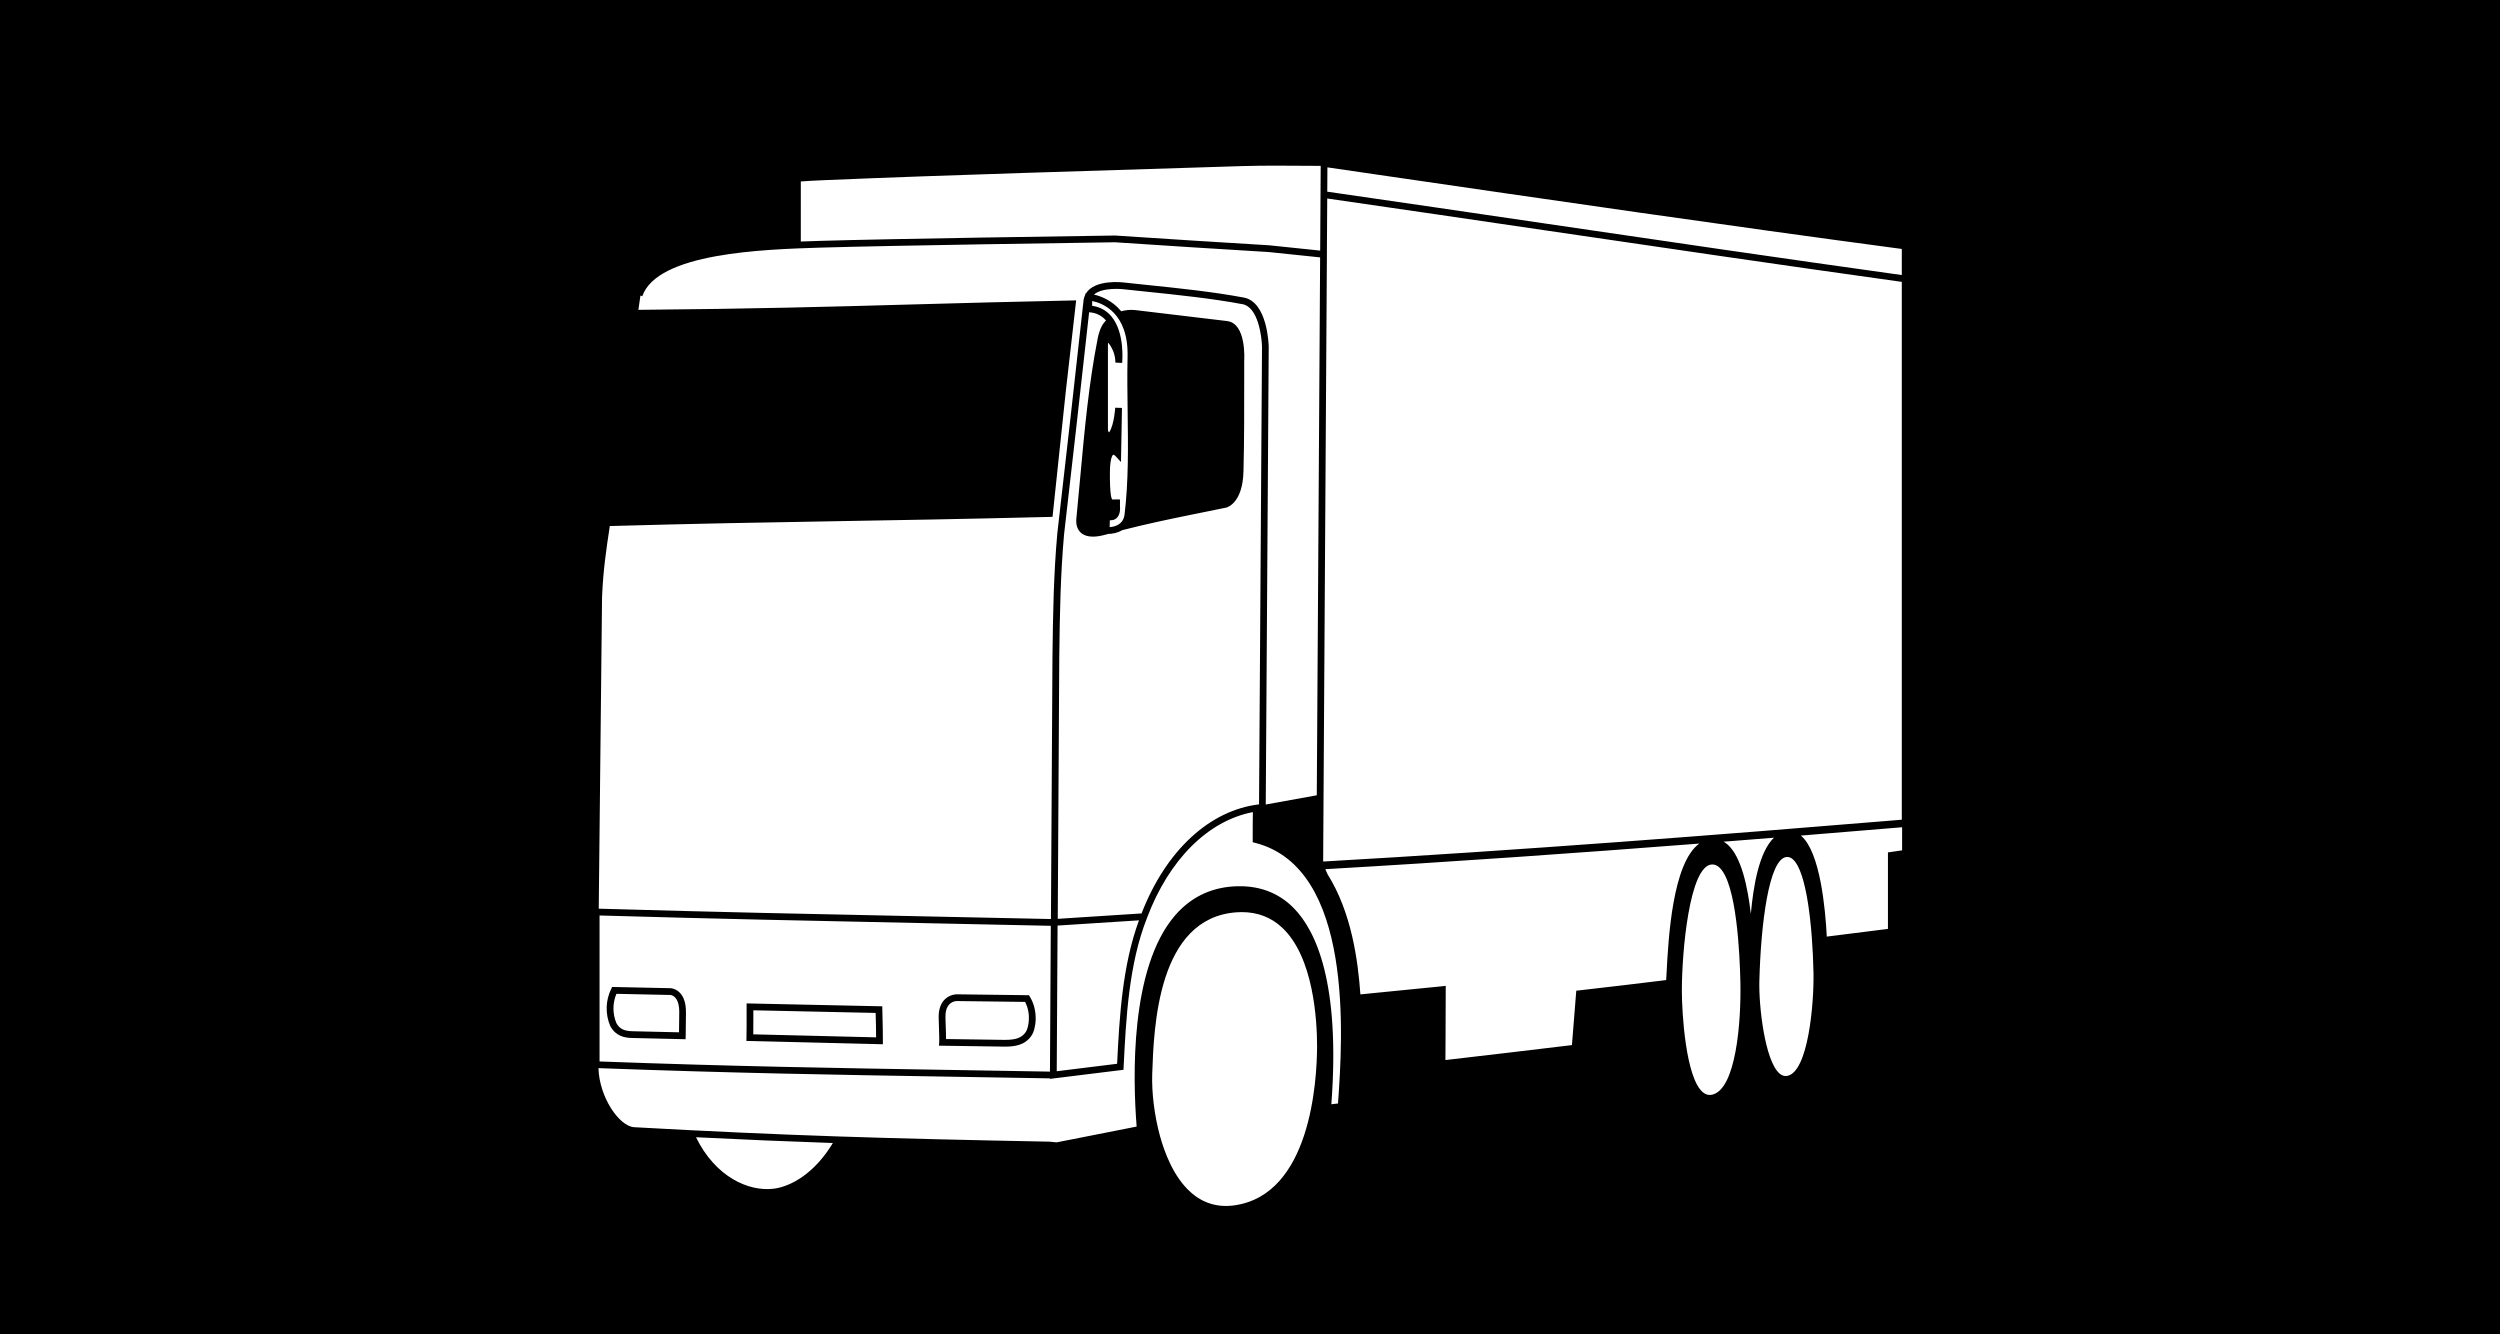 <?xml version="1.0" encoding="utf-8"?>
<!-- Generator: Adobe Illustrator 25.2.0, SVG Export Plug-In . SVG Version: 6.00 Build 0)  -->
<svg version="1.1" id="Ebene_1" xmlns="http://www.w3.org/2000/svg" xmlns:xlink="http://www.w3.org/1999/xlink" x="0px" y="0px"
	 viewBox="0 0 741.22 395.62" enable-background="new 0 0 741.22 395.62" xml:space="preserve">
<path d="M0,0v395.62h741.22V0H0z M507.61,256.3c0.03,0,0.06,0,0.09,0c0.76,0,1.46,0.31,2.13,0.95c5.06,4.8,6,25.5,6.18,34.17
	c0.23,11.56-1.28,31.55-8.4,33.15c-0.96,0.21-1.83,0-2.66-0.67c-5.15-4.13-6.3-23.61-6.3-30.11
	C498.64,282.14,500.9,256.51,507.61,256.3z M427.53,292.42c-9.01,0.91-13.99,1.4-23.96,2.38l-0.23,0.02
	c-0.72-10.06-2.6-24.26-9.75-35.65l-0.65-1.47c37.89-2.18,75.55-4.85,110.88-7.59c-7.96,5.81-9.16,28.07-9.7,38.31
	c-0.05,0.85-0.08,1.58-0.12,2.16l-0.92,0.11c-8.52,1.04-13.67,1.67-24.91,2.95l-0.82,0.09l-0.08,0.95
	c-0.48,5.97-0.74,9.18-1.21,15.18c-12.34,1.49-24.95,2.98-37.51,4.43c0.01-2.75,0.03-5.07,0.04-7.25c0.03-4.35,0.05-8.13,0.05-13.63
	v-1.11L427.53,292.42z M341.62,318.42c0.47-13.84,1.57-46.25,24.96-47.93c0.54-0.04,1.07-0.06,1.59-0.06
	c4.67,0,8.68,1.53,11.94,4.57c9.38,8.73,10.39,27.57,10.39,35.26c-0.04,10.27-1.92,44-24.57,47.12c-4.94,0.68-9.31-0.65-12.99-3.97
	c-4.93-4.45-7.65-11.56-9.06-16.75C342.28,330.78,341.43,323.96,341.62,318.42z M396.7,327.17l-1.97,0.23
	c2.7-35.98-4.57-51.51-11.19-58.2c-4.67-4.73-10.72-6.87-17.97-6.38c-6.9,0.47-12.69,3.38-17.22,8.64
	c-13.38,15.58-12.48,48.26-11.35,62.55l-3.36,0.67c-6.92,1.38-11.79,2.35-20.38,4.02l-2.03-0.21c-48.77-0.94-78.13-1.78-123.24-4.29
	c-4.43-0.31-10.33-8.94-10.55-17.51c39.81,1.47,69.28,1.96,106.53,2.57c8.58,0.14,17.61,0.29,27.31,0.46l0,0.15l21.82-2.69
	l0.04-0.84c0.71-14.31,1.52-30.52,6.93-44.17l-0.01,0l0.02-0.04c6.54-17.33,18.12-28.81,31.38-31.35c-0.05,3.06-0.05,4.86-0.05,8.15
	v0.78l0.75,0.19C401.36,257.4,398.14,307.3,396.7,327.17z M206.36,337.18c14.33,0.72,27.37,1.26,40.57,1.71
	c-5.41,9.05-12.56,12.95-17.56,13.55C221.93,353.35,212.1,348.94,206.36,337.18z M177.76,314.71v-43.28
	c34.94,1,62.33,1.57,93.99,2.22c12.42,0.26,25.45,0.52,39.8,0.84c-0.08,14.41-0.16,28.82-0.25,43.23
	c-9.7-0.17-18.72-0.32-27.29-0.46C246.85,316.65,217.43,316.17,177.76,314.71z M337.7,272.87c-4.94,13.37-5.81,28.77-6.49,42.53
	l-17.9,2.21c0.09-14.4,0.17-28.79,0.25-43.19L337.7,272.87z M334.31,105.78c-0.13,5.33-0.05,10.9,0.02,16.29
	c0.14,10.17,0.28,20.69-0.91,30.45c-0.37,3.07-2.97,3.67-4.42,3.77l0.01-0.42c0.02-0.55,0.03-1.06,0.04-1.62
	c0.89,0.07,1.49-0.22,1.88-0.52c1.32-1.04,1.18-3.15,1.13-3.61v-2.03l-0.97-0.02c-0.25-0.01-0.48,0.01-0.71,0.02
	c-0.2,0.01-0.52,0.03-0.59-0.01c-0.23-0.15-0.76-1.22-0.72-8.01c0.03-4.75,0.97-5.26,0.98-5.26c0.08-0.03,0.41,0.14,0.62,0.35
	l1.69,1.83l0.29-16.04l-2-0.07c0,0.05-0.28,4.85-1.71,7.18c-0.05,0.08-0.09,0.12-0.09,0.12c-0.09-0.02-0.36-0.28-0.36-0.84v-25.3
	c0-0.22,0.05-0.35,0.09-0.43c0.01,0.02,0.03,0.04,0.05,0.06c1.32,1.65,2.06,3.72,2.08,5.84l1.99,0.09
	c0.04-0.37,0.88-9.03-3.26-13.88c-1.46-1.71-3.35-2.73-5.63-3.05v-1.42C326.72,89.82,334.63,92.63,334.31,105.78z M322.91,92.58
	c2.08,0.15,3.72,0.94,4.99,2.43c0,0,0.01,0.01,0.01,0.01c-0.9,0.87-1.52,1.95-1.99,3.5c-0.2,0.57-0.35,1.15-0.45,1.74
	c-2.65,13.35-3.94,27.5-5.19,41.19c-0.38,4.13-0.75,8.26-1.16,12.35c-0.01,0.07-0.04,0.34-0.03,0.71c0,0.87,0.19,2.39,1.41,3.47
	c0.85,0.75,2.04,1.13,3.54,1.13c1.11,0,2.4-0.21,3.86-0.62c0.23-0.06,0.46-0.12,0.68-0.19c1.22-0.01,2.77-0.29,4.1-1.1
	c6.62-1.71,13.41-3.15,20.1-4.51c1.19-0.24,2.37-0.48,3.55-0.72c2.4-0.49,4.8-0.97,7.2-1.47c0.2-0.04,4.97-1.2,5.15-10.94
	c0.23-9.13,0.22-18.46,0.21-27.48l0-4.96c0.03-0.46,0.71-11.24-5.06-11.93l-27.47-3.28c-1.33-0.11-2.65,0.02-3.93,0.38
	c-2.7-3.28-6.15-4.51-8.09-4.95c2.52-2.24,8.49-1.61,8.57-1.6c2.37,0.26,4.75,0.5,7.14,0.75c9.41,0.98,19.14,1.98,28.36,3.7
	c4.54,0.84,5.7,9.45,5.76,12.67c-0.29,45.2-0.59,90.41-0.88,135.62c-14.7,1.76-27.64,13.76-34.83,32.34l-24.85,1.6
	c0.16-25.8,0.31-51.6,0.45-77.4c0.15-13,0.36-24.73,1.43-36.65C318.02,136.52,320.51,114.41,322.91,92.58z M563.86,81.55
	c-35.31-4.92-71.14-10.19-105.81-15.29c-21.15-3.11-43-6.33-64.53-9.43c0.01-2.4,0.03-4.8,0.04-7.21l14.6,2.13
	c51,7.44,103.73,15.13,155.7,22.06V81.55z M563.86,243.03c-0.96,0.08-1.92,0.16-2.88,0.24c-0.22,0.02-0.44,0.04-0.67,0.06
	c-0.01,0-0.02,0-0.03,0c-50.1,4.13-108.74,8.73-167.98,12.1c0.19-30.1,0.37-60.21,0.55-90.31c0.19-29.9,0.37-59.8,0.56-89.7
	l0.01-0.91l-0.01,0c0.03-5.22,0.07-10.44,0.1-15.66c21.43,3.09,43.19,6.29,64.25,9.39c34.76,5.11,70.7,10.4,106.1,15.33V243.03z
	 M525.96,248.37c-4.41,4.18-6.11,14.29-6.86,22.6c-0.88-7.65-2.73-16.88-6.87-20.56c-0.39-0.34-0.79-0.62-1.2-0.86
	C516.07,249.15,521.05,248.76,525.96,248.37z M521.63,290.81c0.43-16.66,2.8-36.28,8.07-36.72c0.06,0,0.13-0.01,0.19-0.01
	c0.61,0,1.17,0.24,1.72,0.74c4.04,3.64,5.78,19.76,6.07,33.63c0.17,9.16-1.58,29.56-7.86,30.55c-0.79,0.13-1.53-0.12-2.25-0.75
	C523.29,314.48,521.42,298.38,521.63,290.81z M563.95,245.27v6.85l-4.2,0.61v22.68c-7.45,0.91-11.27,1.4-18.13,2.28
	c-0.41-8.14-1.95-25.03-7.58-29.86c-0.04-0.03-0.08-0.06-0.11-0.09C544.22,246.9,554.25,246.07,563.95,245.27z M244.53,53.41
	c38.84-1.64,78.23-2.7,123.88-4.17c6.88-0.22,14.51-0.08,23.16-0.06c-0.05,8.37-0.1,16.75-0.15,25.12
	c-2.12-0.22-3.91-0.41-5.66-0.59c-2.79-0.29-5.5-0.58-9.42-0.98c-15.12-0.91-30.48-1.89-45.72-2.9
	c-10.68,0.15-65.09,0.93-87.62,1.59c-1.72,0.05-3.59,0.11-5.57,0.19V53.8C240.49,53.6,240.69,53.58,244.53,53.41z M190.42,87.84
	c4.46-12.89,35.8-13.88,52.63-14.42c22.51-0.66,76.91-1.44,87.5-1.59c15.17,1.01,30.53,1.99,45.62,2.9
	c3.87,0.39,6.58,0.68,9.37,0.97c1.81,0.19,3.65,0.38,5.86,0.61c-0.18,29.74-0.36,59.48-0.55,89.22
	c-0.15,23.42-0.29,46.84-0.44,70.26c-5.65,1.05-9.21,1.69-15.13,2.74c0.3-45.22,0.59-90.45,0.88-135.69
	c-0.01-0.54-0.33-13.31-7.4-14.62c-9.3-1.73-19.07-2.74-28.52-3.72c-2.38-0.25-4.76-0.49-7.12-0.75c-0.39-0.05-8.62-0.99-11.17,3.29
	l-0.18-0.01v0.34c-0.22,0.44-0.38,0.92-0.48,1.46l-0.01,0.06c-2.52,22.95-5.14,46.25-7.8,69.27c-1.08,12.01-1.29,23.79-1.44,36.83
	c-0.15,25.83-0.3,51.66-0.45,77.49c-14.35-0.31-27.39-0.58-39.81-0.84c-31.74-0.65-59.2-1.22-94.26-2.23
	c0.32-30.78,0.65-61.57,0.98-92.34c0.32-8.03,1.28-14.36,2.21-20.49c0.03-0.21,0.06-0.42,0.09-0.62
	c25.54-0.72,45.42-1.06,66.44-1.42c18.9-0.32,38.44-0.65,64.38-1.29l0.44-0.01l0.05-0.44c1.31-12.27,2.61-24.55,3.89-36.82
	l1.33-11.64c0.51-4.47,1-8.74,1.67-14.71l0.06-0.57l-0.57,0.01c-18.35,0.37-33.38,0.79-47.92,1.19c-24.2,0.68-47.07,1.31-81.29,1.6
	c0.18-1.25,0.35-2.5,0.53-3.75c0.02-0.16,0.05-0.32,0.08-0.48L190.42,87.84z M278.38,310.03l19.54,0.28c2.94,0,5.93-0.39,7.88-3.22
	c1.43-2.08,2.09-7.39-0.44-11.55l-0.29-0.47l-21.42-0.27c-0.08-0.01-2.07,0-3.61,1.58c-1.24,1.28-1.82,3.16-1.73,5.6
	c0.23,5.9,0.17,6.95,0.16,6.98L278.38,310.03z M281.45,297.8c0.93-0.98,2.14-1,2.18-1l20.29,0.25c1.94,3.65,0.98,7.8,0.23,8.9
	c-1.18,1.72-2.86,2.36-6.21,2.36l-17.45-0.25c-0.01-0.98-0.04-2.8-0.17-6.16C280.24,300.05,280.62,298.67,281.45,297.8z
	 M198.89,292.99l-17.4-0.37l-0.28,0.58c-1.68,3.45-1.79,7.46-0.28,10.99l0.05,0.1c1.65,2.95,4.2,3.41,6.48,3.46
	c4.11,0.09,6.78,0.15,9.94,0.23l5.87,0.14l0.03-0.99c0-0.04,0.03-1.02,0.08-6.97C203.44,293.25,198.95,292.99,198.89,292.99z
	 M201.32,306.07l-3.87-0.09c-3.16-0.08-5.83-0.14-9.94-0.23c-2.5-0.06-3.8-0.71-4.75-2.39c-1.17-2.79-1.17-5.93,0-8.7l16.06,0.34
	c0.11,0.01,2.61,0.26,2.57,5.14C201.35,303.37,201.33,305.13,201.32,306.07z M261.58,298.36l-40.22-0.86l0,1.02
	c0,1.17,0,2.14,0,3.05c0,1.93,0.01,3.55-0.04,6.06l-0.02,0.99l40.46,0.99v-1.02c0-2.74-0.04-4.46-0.1-6.64L261.58,298.36z
	 M223.34,306.67c0.03-1.99,0.03-3.44,0.02-5.11c0-0.63,0-1.29,0-2.02l36.26,0.78l0.04,1.68c0.05,1.88,0.09,3.41,0.09,5.56
	L223.34,306.67z"/>
</svg>
